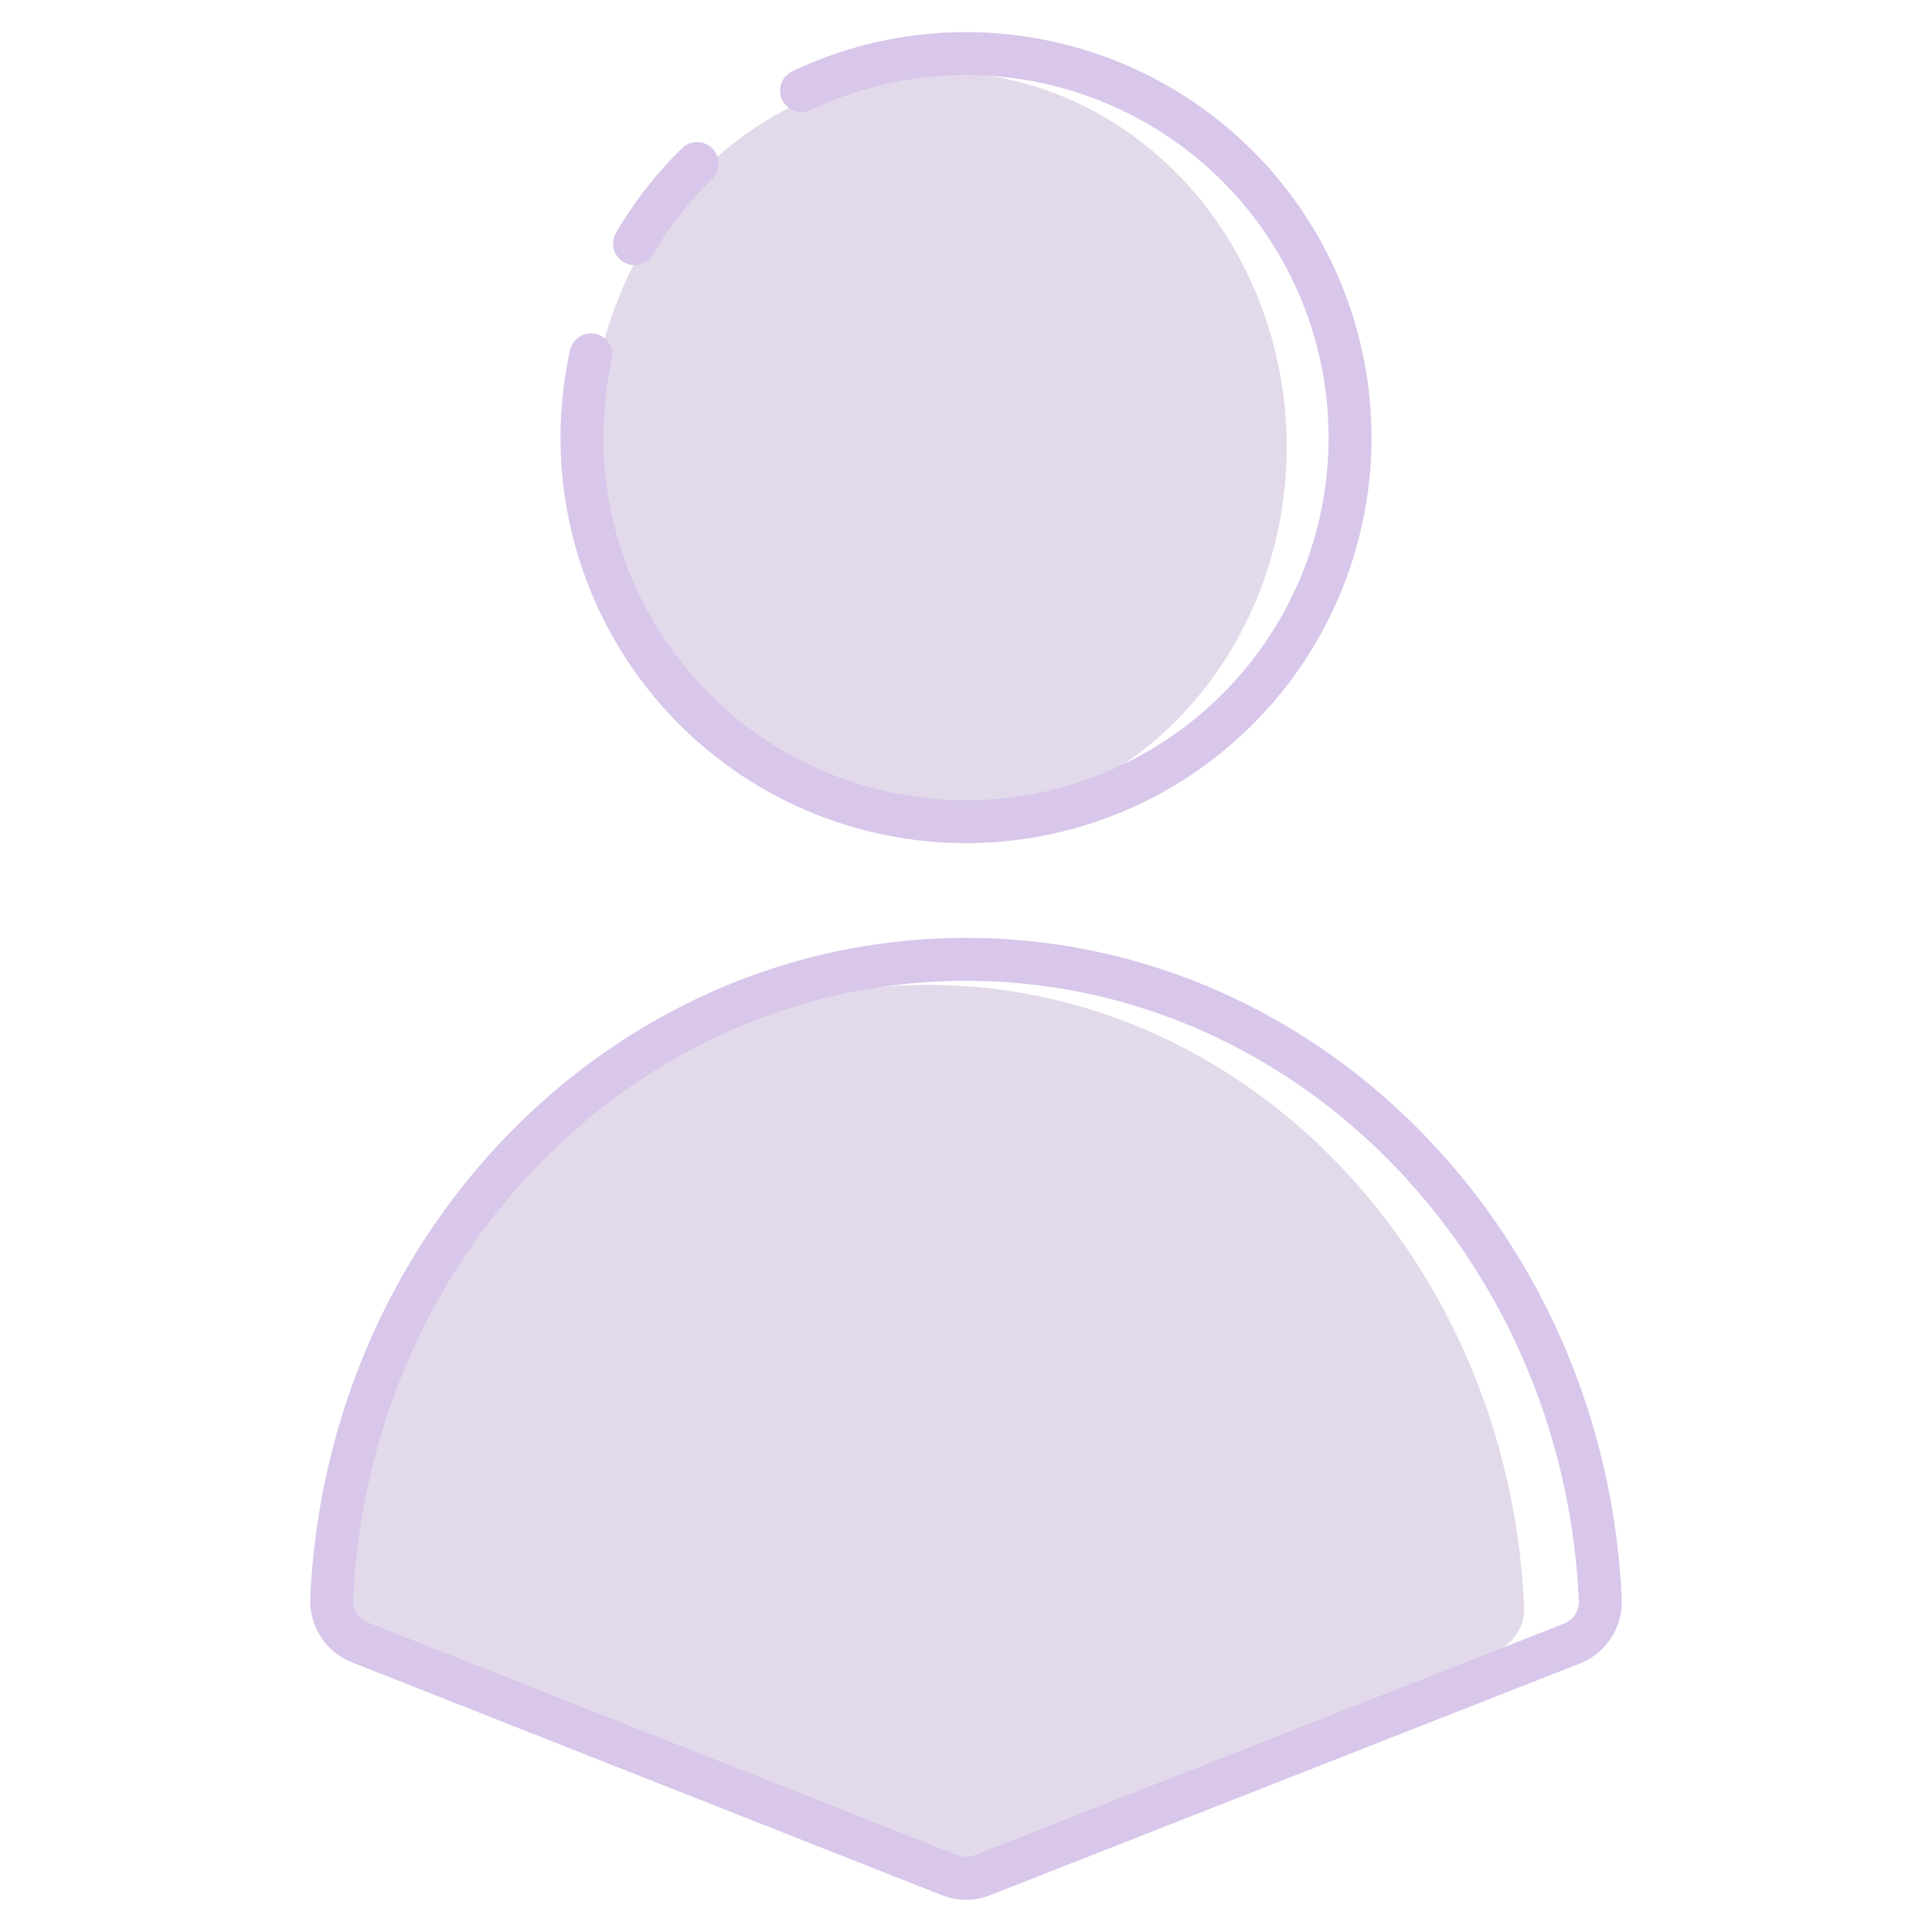 <svg id="Layer_1" data-name="Layer 1" xmlns="http://www.w3.org/2000/svg" viewBox="0 0 90 90"><defs><style>.cls-1{fill:#e2daea;}.cls-2{fill:none;stroke:#d8c7ea;stroke-linecap:round;stroke-miterlimit:10;stroke-width:2px;}</style></defs><title>Icons_Navvis</title><path class="cls-1" d="M69.74,76.88a2.07,2.07,0,0,0,1.26-2c-.7-16.15-12.87-29-27.78-29s-27.07,12.86-27.77,29a2.06,2.06,0,0,0,1.26,2L42.5,87.36a1.92,1.92,0,0,0,1.45,0Z"/><ellipse class="cls-1" cx="43.71" cy="20.81" rx="16.23" ry="17.47"/><path class="cls-2" d="M73.21,76.57a2.09,2.09,0,0,0,1.34-2C73.81,57.91,60.86,44.69,45,44.69S16.19,57.91,15.45,74.52a2.09,2.09,0,0,0,1.34,2L44.23,87.35a2.05,2.05,0,0,0,1.54,0Z"/><path class="cls-2" d="M37.34,4.22A17.89,17.89,0,1,1,27.11,20.39a18.12,18.12,0,0,1,.42-3.86"/><path class="cls-2" d="M29.56,11.35a17.84,17.84,0,0,1,2.91-3.73"/></svg>